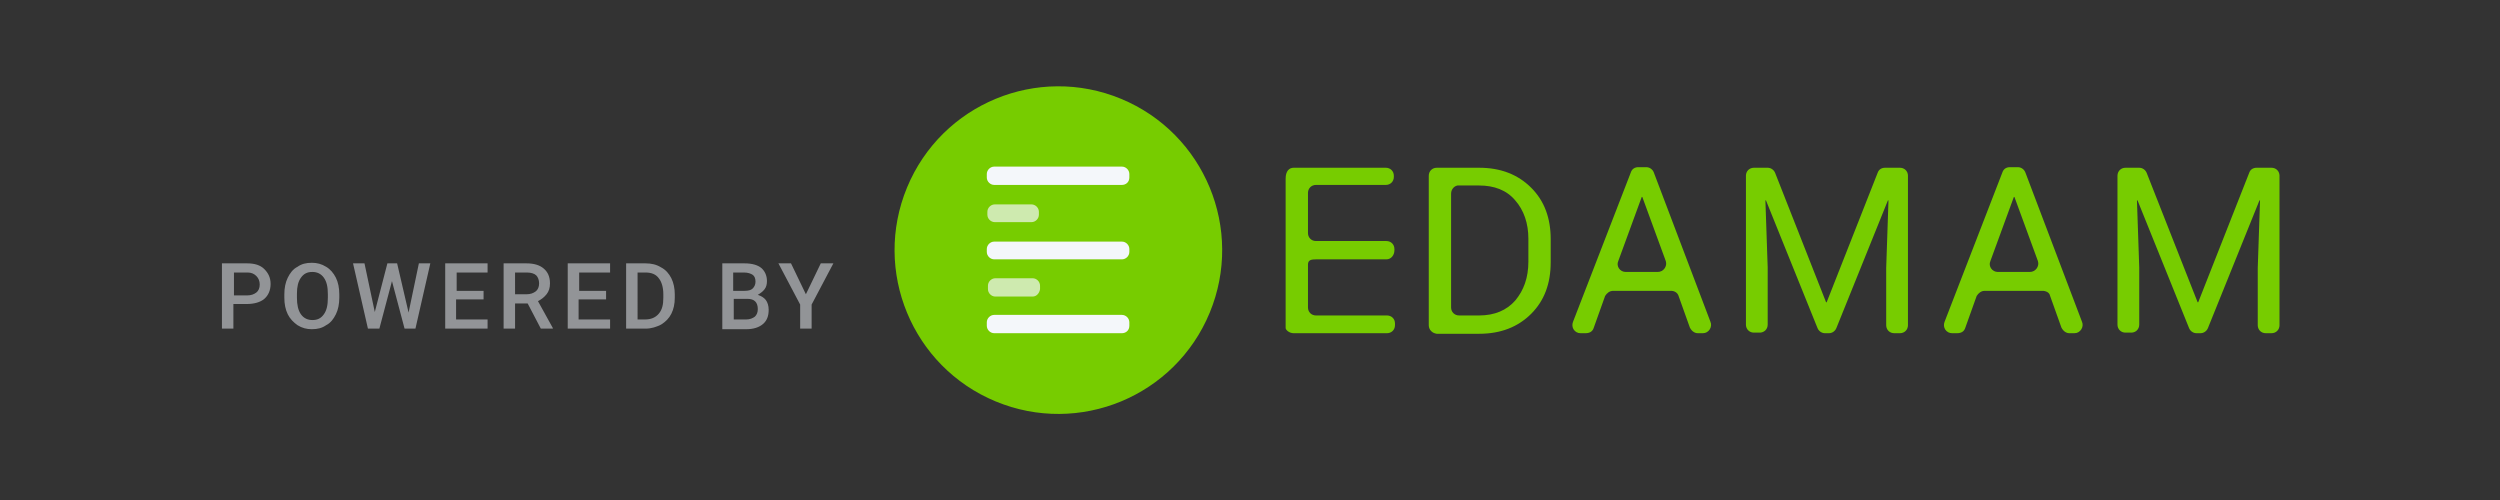 <?xml version="1.0" encoding="UTF-8" standalone="no"?>
<!-- Generator: Adobe Illustrator 25.3.1, SVG Export Plug-In . SVG Version: 6.00 Build 0)  -->

<svg
   xmlns:dc="http://purl.org/dc/elements/1.1/"
   xmlns:cc="http://creativecommons.org/ns#"
   xmlns:rdf="http://www.w3.org/1999/02/22-rdf-syntax-ns#"
   xmlns:svg="http://www.w3.org/2000/svg"
   xmlns="http://www.w3.org/2000/svg"
   xmlns:sodipodi="http://sodipodi.sourceforge.net/DTD/sodipodi-0.dtd"
   xmlns:inkscape="http://www.inkscape.org/namespaces/inkscape"
   version="1.1"
   x="0px"
   y="0px"
   viewBox="0 0 200 40"
   xml:space="preserve"
   id="svg55"
   sodipodi:docname="Edamam_Badge_Transparent.svg"
   width="200"
   height="40"
   inkscape:version="0.92.5 (2060ec1f9f, 2020-04-08)"><rect x="0" y="0" width="200" height="40" fill="#333333" stroke="none"/><defs
   id="defs59" /><sodipodi:namedview
   pagecolor="#ffffff"
   bordercolor="#666666"
   borderopacity="1"
   objecttolerance="10"
   gridtolerance="10"
   guidetolerance="10"
   inkscape:pageopacity="0"
   inkscape:pageshadow="2"
   inkscape:window-width="1920"
   inkscape:window-height="931"
   id="namedview57"
   showgrid="false"
   inkscape:zoom="4.61"
   inkscape:cx="63.431229"
   inkscape:cy="9.101489"
   inkscape:window-x="0"
   inkscape:window-y="44"
   inkscape:window-maximized="1"
   inkscape:current-layer="svg55" />
<style
   type="text/css"
   id="style2">
	.st0{fill:#77CC00;}
	.st1{fill:#F4F7FA;}
	.st2{opacity:0.7;fill:#F4F7FA;}
	.st3{fill:#929497;}
</style>
<g
   id="Layer_1"
   transform="translate(0,-40)">
</g>

<g
   id="g89"
   transform="matrix(0.458,0,0,0.458,7.908,1.283)"><g
     id="Layer_2">
	<g
   id="g17">
		<path
   id="path5"
   d="m 224.9,42.5 h -12.3 c -0.8,0 -1.4,0.1 -1.4,0.9 v 7.5 c 0,0.8 0.6,1.4 1.4,1.4 H 225 c 0.8,0 1.4,0.6 1.4,1.4 V 54 c 0,0.8 -0.6,1.4 -1.4,1.4 h -16.3 c -0.8,0 -1.4,-0.6 -1.4,-0.9 V 28.4 c 0,-1.3 0.6,-1.9 1.4,-1.9 h 16.1 c 0.8,0 1.4,0.6 1.4,1.4 v 0.2 c 0,0.8 -0.6,1.4 -1.4,1.4 h -12.2 c -0.8,0 -1.4,0.6 -1.4,1.4 v 7 c 0,0.8 0.6,1.4 1.4,1.4 h 12.3 c 0.8,0 1.4,0.6 1.4,1.4 v 0.2 c 0,0.9 -0.6,1.6 -1.4,1.6 z"
   class="st0"
   inkscape:connector-curvature="0"
   style="fill:#77cc00" />
		<path
   id="path7"
   d="M 232.3,54 V 27.9 c 0,-0.8 0.6,-1.4 1.4,-1.4 h 7.4 c 3.8,0 6.8,1.2 9.1,3.5 2.3,2.3 3.4,5.3 3.4,9 v 4 c 0,3.7 -1.1,6.7 -3.4,9 -2.3,2.3 -5.3,3.5 -9.1,3.5 h -7.4 c -0.8,-0.1 -1.4,-0.7 -1.4,-1.5 z m 3.9,-23 v 19.9 c 0,0.8 0.6,1.4 1.4,1.4 h 3.5 c 2.7,0 4.8,-0.9 6.3,-2.6 1.5,-1.8 2.3,-4 2.3,-6.8 v -4 c 0,-2.7 -0.8,-5 -2.3,-6.7 -1.5,-1.8 -3.7,-2.6 -6.3,-2.6 h -3.5 c -0.7,-0.1 -1.4,0.6 -1.4,1.4 z"
   class="st0"
   inkscape:connector-curvature="0"
   style="fill:#77cc00" />
		<path
   id="path9"
   d="m 274.6,48 h -10.1 c -0.6,0 -1.1,0.4 -1.4,0.9 l -2,5.6 c -0.2,0.6 -0.7,0.9 -1.4,0.9 h -0.9 c -1,0 -1.7,-1 -1.3,-2 l 10.1,-26.1 c 0.2,-0.6 0.7,-0.9 1.3,-0.9 h 1.4 c 0.6,0 1.1,0.4 1.3,0.9 l 9.9,26.1 c 0.4,0.9 -0.3,2 -1.3,2 h -0.9 c -0.6,0 -1.1,-0.4 -1.4,-1 l -2,-5.6 C 275.7,48.3 275.2,48 274.6,48 Z m -7.9,-3.3 h 5.6 c 1,0 1.7,-1 1.4,-1.9 l -4.1,-11.2 h -0.1 l -4.1,11.2 c -0.4,0.9 0.3,1.9 1.3,1.9 z"
   class="st0"
   inkscape:connector-curvature="0"
   style="fill:#77cc00" />
		<path
   id="path11"
   d="m 291.5,26.5 c 0.6,0 1.1,0.4 1.3,0.9 l 8.9,22.6 h 0.1 l 8.9,-22.6 c 0.2,-0.6 0.7,-0.9 1.3,-0.9 h 2.6 c 0.8,0 1.4,0.6 1.4,1.4 V 54 c 0,0.8 -0.6,1.4 -1.4,1.4 h -1 c -0.8,0 -1.4,-0.6 -1.4,-1.4 V 44 l 0.4,-11.8 h -0.1 l -9,22.3 c -0.2,0.5 -0.7,0.9 -1.3,0.9 h -0.7 c -0.6,0 -1.1,-0.4 -1.3,-0.9 l -9,-22.3 h -0.1 l 0.4,11.7 v 10 c 0,0.8 -0.6,1.4 -1.4,1.4 h -1 c -0.8,0 -1.4,-0.6 -1.4,-1.4 v -26 c 0,-0.8 0.6,-1.4 1.4,-1.4 z"
   class="st0"
   inkscape:connector-curvature="0"
   style="fill:#77cc00" />
		<path
   id="path13"
   d="m 339.5,48 h -10.1 c -0.6,0 -1.1,0.4 -1.4,0.9 l -2,5.6 c -0.2,0.6 -0.7,0.9 -1.4,0.9 h -0.9 c -1,0 -1.7,-1 -1.3,-2 l 10.1,-26.1 c 0.2,-0.6 0.7,-0.9 1.3,-0.9 h 1.4 c 0.6,0 1.1,0.4 1.3,0.9 l 9.9,26.1 c 0.4,0.9 -0.3,2 -1.3,2 h -0.9 c -0.6,0 -1.1,-0.4 -1.4,-1 l -2,-5.6 C 340.7,48.3 340.1,48 339.5,48 Z m -7.8,-3.3 h 5.6 c 1,0 1.7,-1 1.4,-1.9 l -4.1,-11.2 h -0.1 l -4.1,11.2 c -0.4,0.9 0.3,1.9 1.3,1.9 z"
   class="st0"
   inkscape:connector-curvature="0"
   style="fill:#77cc00" />
		<path
   id="path15"
   d="m 356.4,26.5 c 0.6,0 1.1,0.4 1.3,0.9 l 8.9,22.6 h 0.1 l 8.9,-22.6 c 0.2,-0.6 0.7,-0.9 1.3,-0.9 h 2.6 c 0.8,0 1.4,0.6 1.4,1.4 V 54 c 0,0.8 -0.6,1.4 -1.4,1.4 h -1 c -0.8,0 -1.4,-0.6 -1.4,-1.4 V 44 l 0.4,-11.8 h -0.1 l -9,22.3 c -0.2,0.5 -0.7,0.9 -1.3,0.9 h -0.7 c -0.6,0 -1.1,-0.4 -1.3,-0.9 l -9,-22.3 H 356 l 0.4,11.7 v 10 c 0,0.8 -0.6,1.4 -1.4,1.4 h -1 c -0.8,0 -1.4,-0.6 -1.4,-1.4 v -26 c 0,-0.8 0.6,-1.4 1.4,-1.4 z"
   class="st0"
   inkscape:connector-curvature="0"
   style="fill:#77cc00" />
	</g>
	<circle
   id="ellipse19"
   cy="40.9"
   cx="167.6"
   class="st0"
   transform="matrix(0.383,-0.924,0.924,0.383,65.62,180.086)"
   r="28.6"
   style="fill:#77cc00" />
	<g
   id="g31">
		<path
   id="path21"
   d="m 178.7,29.5 h -22.3 c -0.7,0 -1.3,-0.6 -1.3,-1.3 v -0.6 c 0,-0.7 0.6,-1.3 1.3,-1.3 h 22.3 c 0.7,0 1.3,0.6 1.3,1.3 v 0.6 c 0,0.8 -0.6,1.3 -1.3,1.3 z"
   class="st1"
   inkscape:connector-curvature="0"
   style="fill:#f4f7fa" />
		<path
   id="path23"
   d="m 178.7,42.5 h -22.3 c -0.7,0 -1.3,-0.6 -1.3,-1.3 v -0.5 c 0,-0.7 0.6,-1.3 1.3,-1.3 h 22.3 c 0.7,0 1.3,0.6 1.3,1.3 v 0.5 c 0,0.7 -0.6,1.3 -1.3,1.3 z"
   class="st1"
   inkscape:connector-curvature="0"
   style="fill:#f4f7fa" />
		<path
   id="path25"
   d="m 178.7,55.4 h -22.3 c -0.7,0 -1.3,-0.6 -1.3,-1.3 v -0.6 c 0,-0.7 0.6,-1.3 1.3,-1.3 h 22.3 c 0.7,0 1.3,0.6 1.3,1.3 v 0.6 c 0,0.8 -0.6,1.3 -1.3,1.3 z"
   class="st1"
   inkscape:connector-curvature="0"
   style="fill:#f4f7fa" />
		<path
   id="path27"
   d="m 162.9,36 h -6.4 c -0.7,0 -1.3,-0.6 -1.3,-1.3 v -0.5 c 0,-0.7 0.6,-1.3 1.3,-1.3 h 6.4 c 0.7,0 1.3,0.6 1.3,1.3 v 0.5 c 0,0.7 -0.6,1.3 -1.3,1.3 z"
   class="st2"
   inkscape:connector-curvature="0"
   style="opacity:0.7;fill:#f4f7fa" />
		<path
   id="path29"
   d="m 163.1,49 h -6.5 c -0.7,0 -1.3,-0.6 -1.3,-1.3 v -0.6 c 0,-0.7 0.6,-1.3 1.3,-1.3 h 6.5 c 0.7,0 1.3,0.6 1.3,1.3 v 0.6 c -0.1,0.7 -0.6,1.3 -1.3,1.3 z"
   class="st2"
   inkscape:connector-curvature="0"
   style="opacity:0.7;fill:#f4f7fa" />
	</g>
</g><g
     id="Layer_3">
	<g
   id="g52">
		<path
   id="path34"
   d="m 23.5,50.4 v 4.2 h -2 V 43.2 h 4.4 c 1.3,0 2.3,0.3 3,1 0.7,0.7 1.1,1.5 1.1,2.6 0,1.1 -0.4,2 -1.1,2.6 -0.7,0.6 -1.8,0.9 -3.1,0.9 h -2.3 z m 0,-1.6 h 2.4 c 0.7,0 1.2,-0.2 1.6,-0.5 0.4,-0.3 0.6,-0.8 0.6,-1.4 0,-0.6 -0.2,-1.1 -0.6,-1.5 C 27.1,45 26.6,44.8 26,44.8 h -2.4 v 4 z"
   class="st3"
   inkscape:connector-curvature="0"
   style="fill:#929497" />
		<path
   id="path36"
   d="m 42,49.2 c 0,1.1 -0.2,2.1 -0.6,2.9 -0.4,0.8 -0.9,1.5 -1.7,1.9 -0.7,0.5 -1.5,0.7 -2.5,0.7 -0.9,0 -1.7,-0.2 -2.5,-0.7 C 34,53.5 33.4,52.9 33,52.1 32.6,51.3 32.4,50.3 32.4,49.2 v -0.6 c 0,-1.1 0.2,-2.1 0.6,-2.9 0.4,-0.8 0.9,-1.5 1.7,-1.9 0.7,-0.5 1.5,-0.7 2.5,-0.7 0.9,0 1.7,0.2 2.5,0.7 0.7,0.4 1.3,1.1 1.7,1.9 0.4,0.8 0.6,1.8 0.6,2.9 z m -2,-0.6 c 0,-1.3 -0.2,-2.2 -0.7,-2.9 -0.5,-0.7 -1.2,-1 -2,-1 -0.9,0 -1.5,0.3 -2,1 -0.5,0.7 -0.7,1.6 -0.7,2.8 v 0.7 c 0,1.2 0.2,2.2 0.7,2.9 0.5,0.7 1.2,1 2,1 0.9,0 1.5,-0.3 2,-1 0.5,-0.7 0.7,-1.6 0.7,-2.9 z"
   class="st3"
   inkscape:connector-curvature="0"
   style="fill:#929497" />
		<path
   id="path38"
   d="m 54.1,51.8 1.8,-8.6 h 2 L 55.3,54.6 H 53.4 L 51.2,46.3 49,54.6 H 47 L 44.4,43.2 h 2 l 1.8,8.5 2.2,-8.5 h 1.7 z"
   class="st3"
   inkscape:connector-curvature="0"
   style="fill:#929497" />
		<path
   id="path40"
   d="M 67.1,49.5 H 62.4 V 53 h 5.5 v 1.6 H 60.5 V 43.2 h 7.4 v 1.6 H 62.5 V 48 h 4.7 v 1.5 z"
   class="st3"
   inkscape:connector-curvature="0"
   style="fill:#929497" />
		<path
   id="path42"
   d="m 74.9,50.2 h -2.2 v 4.4 h -2 V 43.2 h 4 c 1.3,0 2.3,0.3 3,0.9 0.7,0.6 1.1,1.4 1.1,2.6 0,0.8 -0.2,1.4 -0.6,1.9 -0.4,0.5 -0.9,0.9 -1.5,1.2 l 2.6,4.7 v 0.1 h -2.1 z m -2.2,-1.6 h 2 c 0.7,0 1.2,-0.2 1.6,-0.5 0.4,-0.3 0.6,-0.8 0.6,-1.4 0,-0.6 -0.2,-1.1 -0.5,-1.4 -0.3,-0.3 -0.9,-0.5 -1.6,-0.5 h -2.1 z"
   class="st3"
   inkscape:connector-curvature="0"
   style="fill:#929497" />
		<path
   id="path44"
   d="M 88.5,49.5 H 83.8 V 53 h 5.5 v 1.6 H 81.9 V 43.2 h 7.4 v 1.6 H 83.9 V 48 h 4.7 v 1.5 z"
   class="st3"
   inkscape:connector-curvature="0"
   style="fill:#929497" />
		<path
   id="path46"
   d="M 92.1,54.6 V 43.2 h 3.4 c 1,0 1.9,0.2 2.7,0.7 0.8,0.4 1.4,1.1 1.8,1.9 0.4,0.8 0.6,1.8 0.6,2.8 v 0.6 c 0,1.1 -0.2,2 -0.6,2.8 -0.4,0.8 -1,1.4 -1.8,1.9 -0.8,0.4 -1.7,0.7 -2.7,0.7 z m 2,-9.8 V 53 h 1.3 c 1,0 1.8,-0.3 2.4,-1 0.6,-0.7 0.8,-1.6 0.8,-2.8 v -0.6 c 0,-1.2 -0.3,-2.2 -0.8,-2.8 -0.5,-0.7 -1.3,-1 -2.3,-1 z"
   class="st3"
   inkscape:connector-curvature="0"
   style="fill:#929497" />
		<path
   id="path48"
   d="M 108.9,54.6 V 43.2 h 3.9 c 1.3,0 2.3,0.3 2.9,0.8 0.6,0.5 1,1.3 1,2.3 0,0.5 -0.1,1 -0.4,1.4 -0.3,0.4 -0.7,0.7 -1.2,1 0.6,0.2 1.1,0.5 1.4,0.9 0.3,0.4 0.5,1 0.5,1.7 0,1.1 -0.3,1.9 -1,2.5 -0.7,0.6 -1.7,0.9 -2.9,0.9 h -4.2 z m 2,-6.6 h 1.9 c 0.6,0 1.1,-0.1 1.4,-0.4 0.3,-0.3 0.5,-0.7 0.5,-1.2 0,-0.6 -0.2,-1 -0.5,-1.2 -0.3,-0.2 -0.8,-0.4 -1.5,-0.4 h -1.9 V 48 Z m 0,1.5 V 53 h 2.2 c 0.6,0 1.1,-0.2 1.5,-0.5 0.3,-0.3 0.5,-0.7 0.5,-1.3 0,-1.2 -0.6,-1.8 -1.8,-1.8 h -2.4 z"
   class="st3"
   inkscape:connector-curvature="0"
   style="fill:#929497" />
		<path
   id="path50"
   d="m 123.5,48.6 2.6,-5.4 h 2.2 l -3.8,7.2 v 4.2 h -2 v -4.2 l -3.8,-7.2 h 2.2 z"
   class="st3"
   inkscape:connector-curvature="0"
   style="fill:#929497" />
	</g>
</g></g>
</svg>